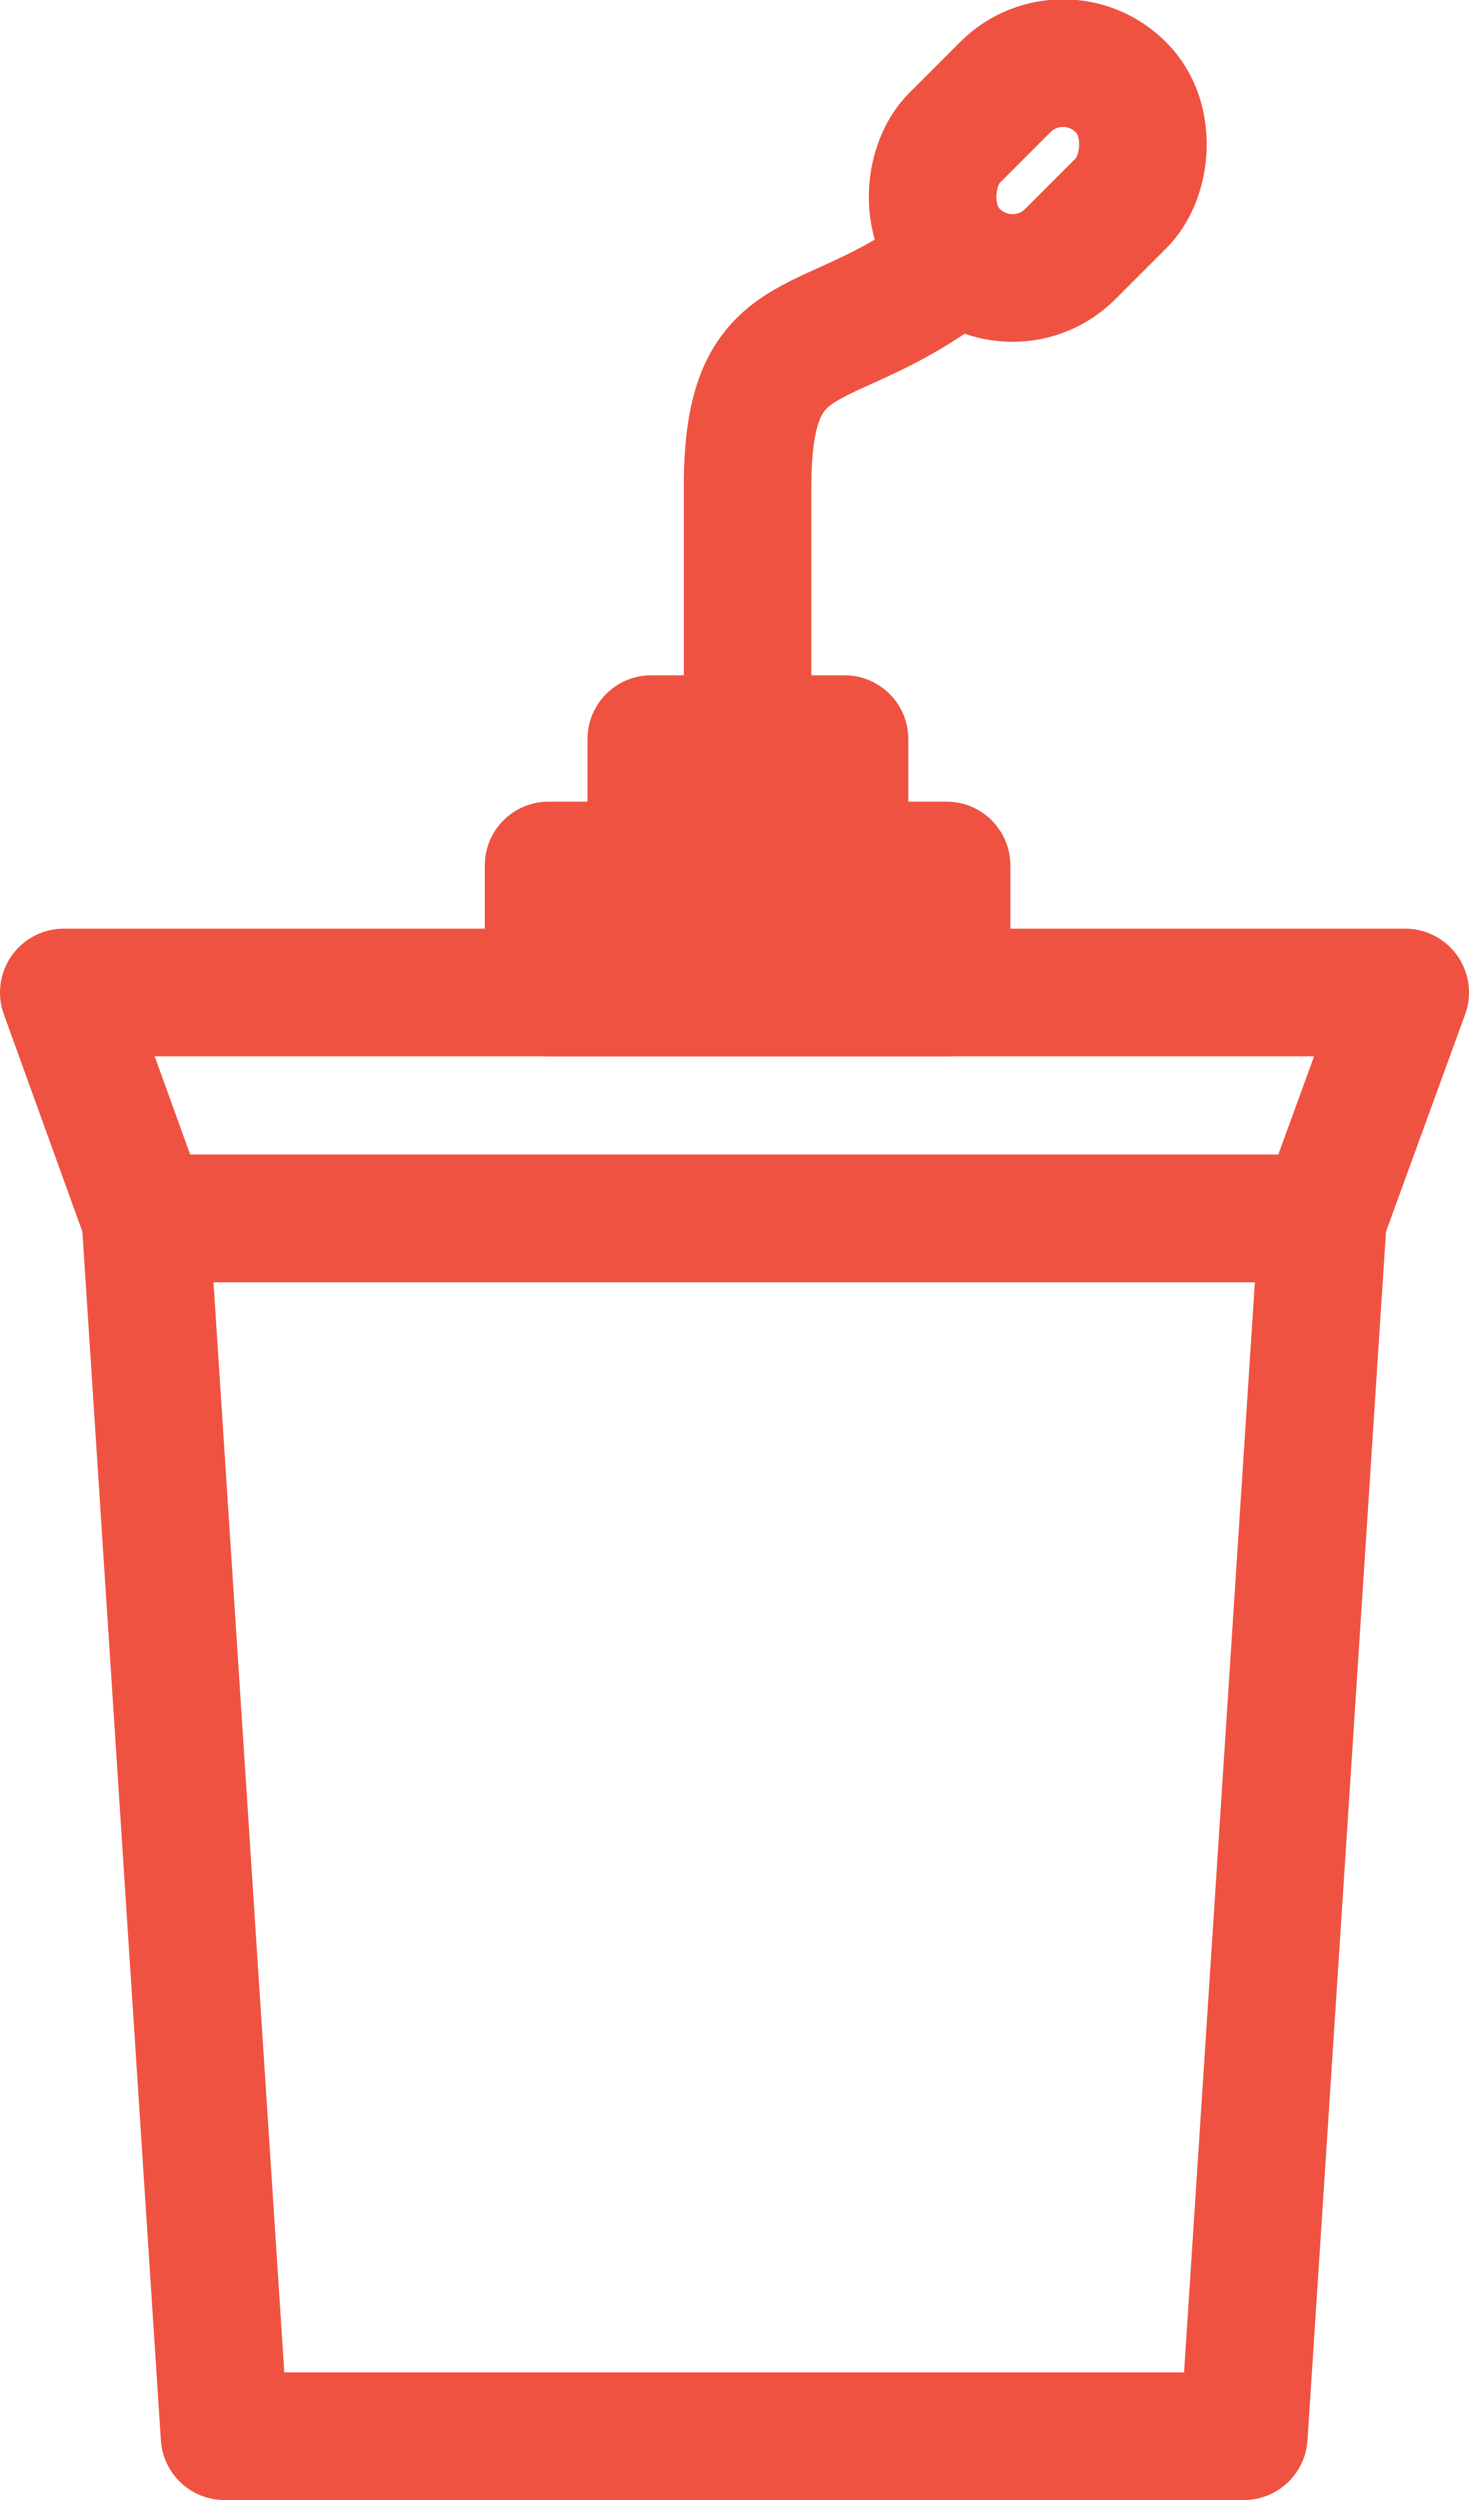 <svg xmlns="http://www.w3.org/2000/svg" viewBox="0 0 23.03 39.17"><defs><style>.cls-1{fill:none;stroke:#ef5241;stroke-linecap:round;stroke-linejoin:round;stroke-width:2px;}</style></defs><title>power-ic</title><g id="Layer_2" data-name="Layer 2"><g id="Text"><rect class="cls-1" x="14.98" y="0.83" width="2.57" height="3.69" rx="1.28" transform="translate(6.66 -10.72) rotate(45)"/><path class="cls-1" d="M11.72,11.58V7.63c0-2.77,1.29-1.94,3.3-3.57"/><rect class="cls-1" x="10.21" y="11.58" width="3.03" height="1.99"/><rect class="cls-1" x="8.6" y="13.56" width="6.24" height="1.99"/><polygon class="cls-1" points="20.74 19.09 2.28 19.09 1 15.55 22.03 15.55 20.74 19.09"/><polygon class="cls-1" points="19.5 38.17 3.52 38.17 2.28 19.09 20.74 19.09 19.5 38.17"/></g></g></svg>